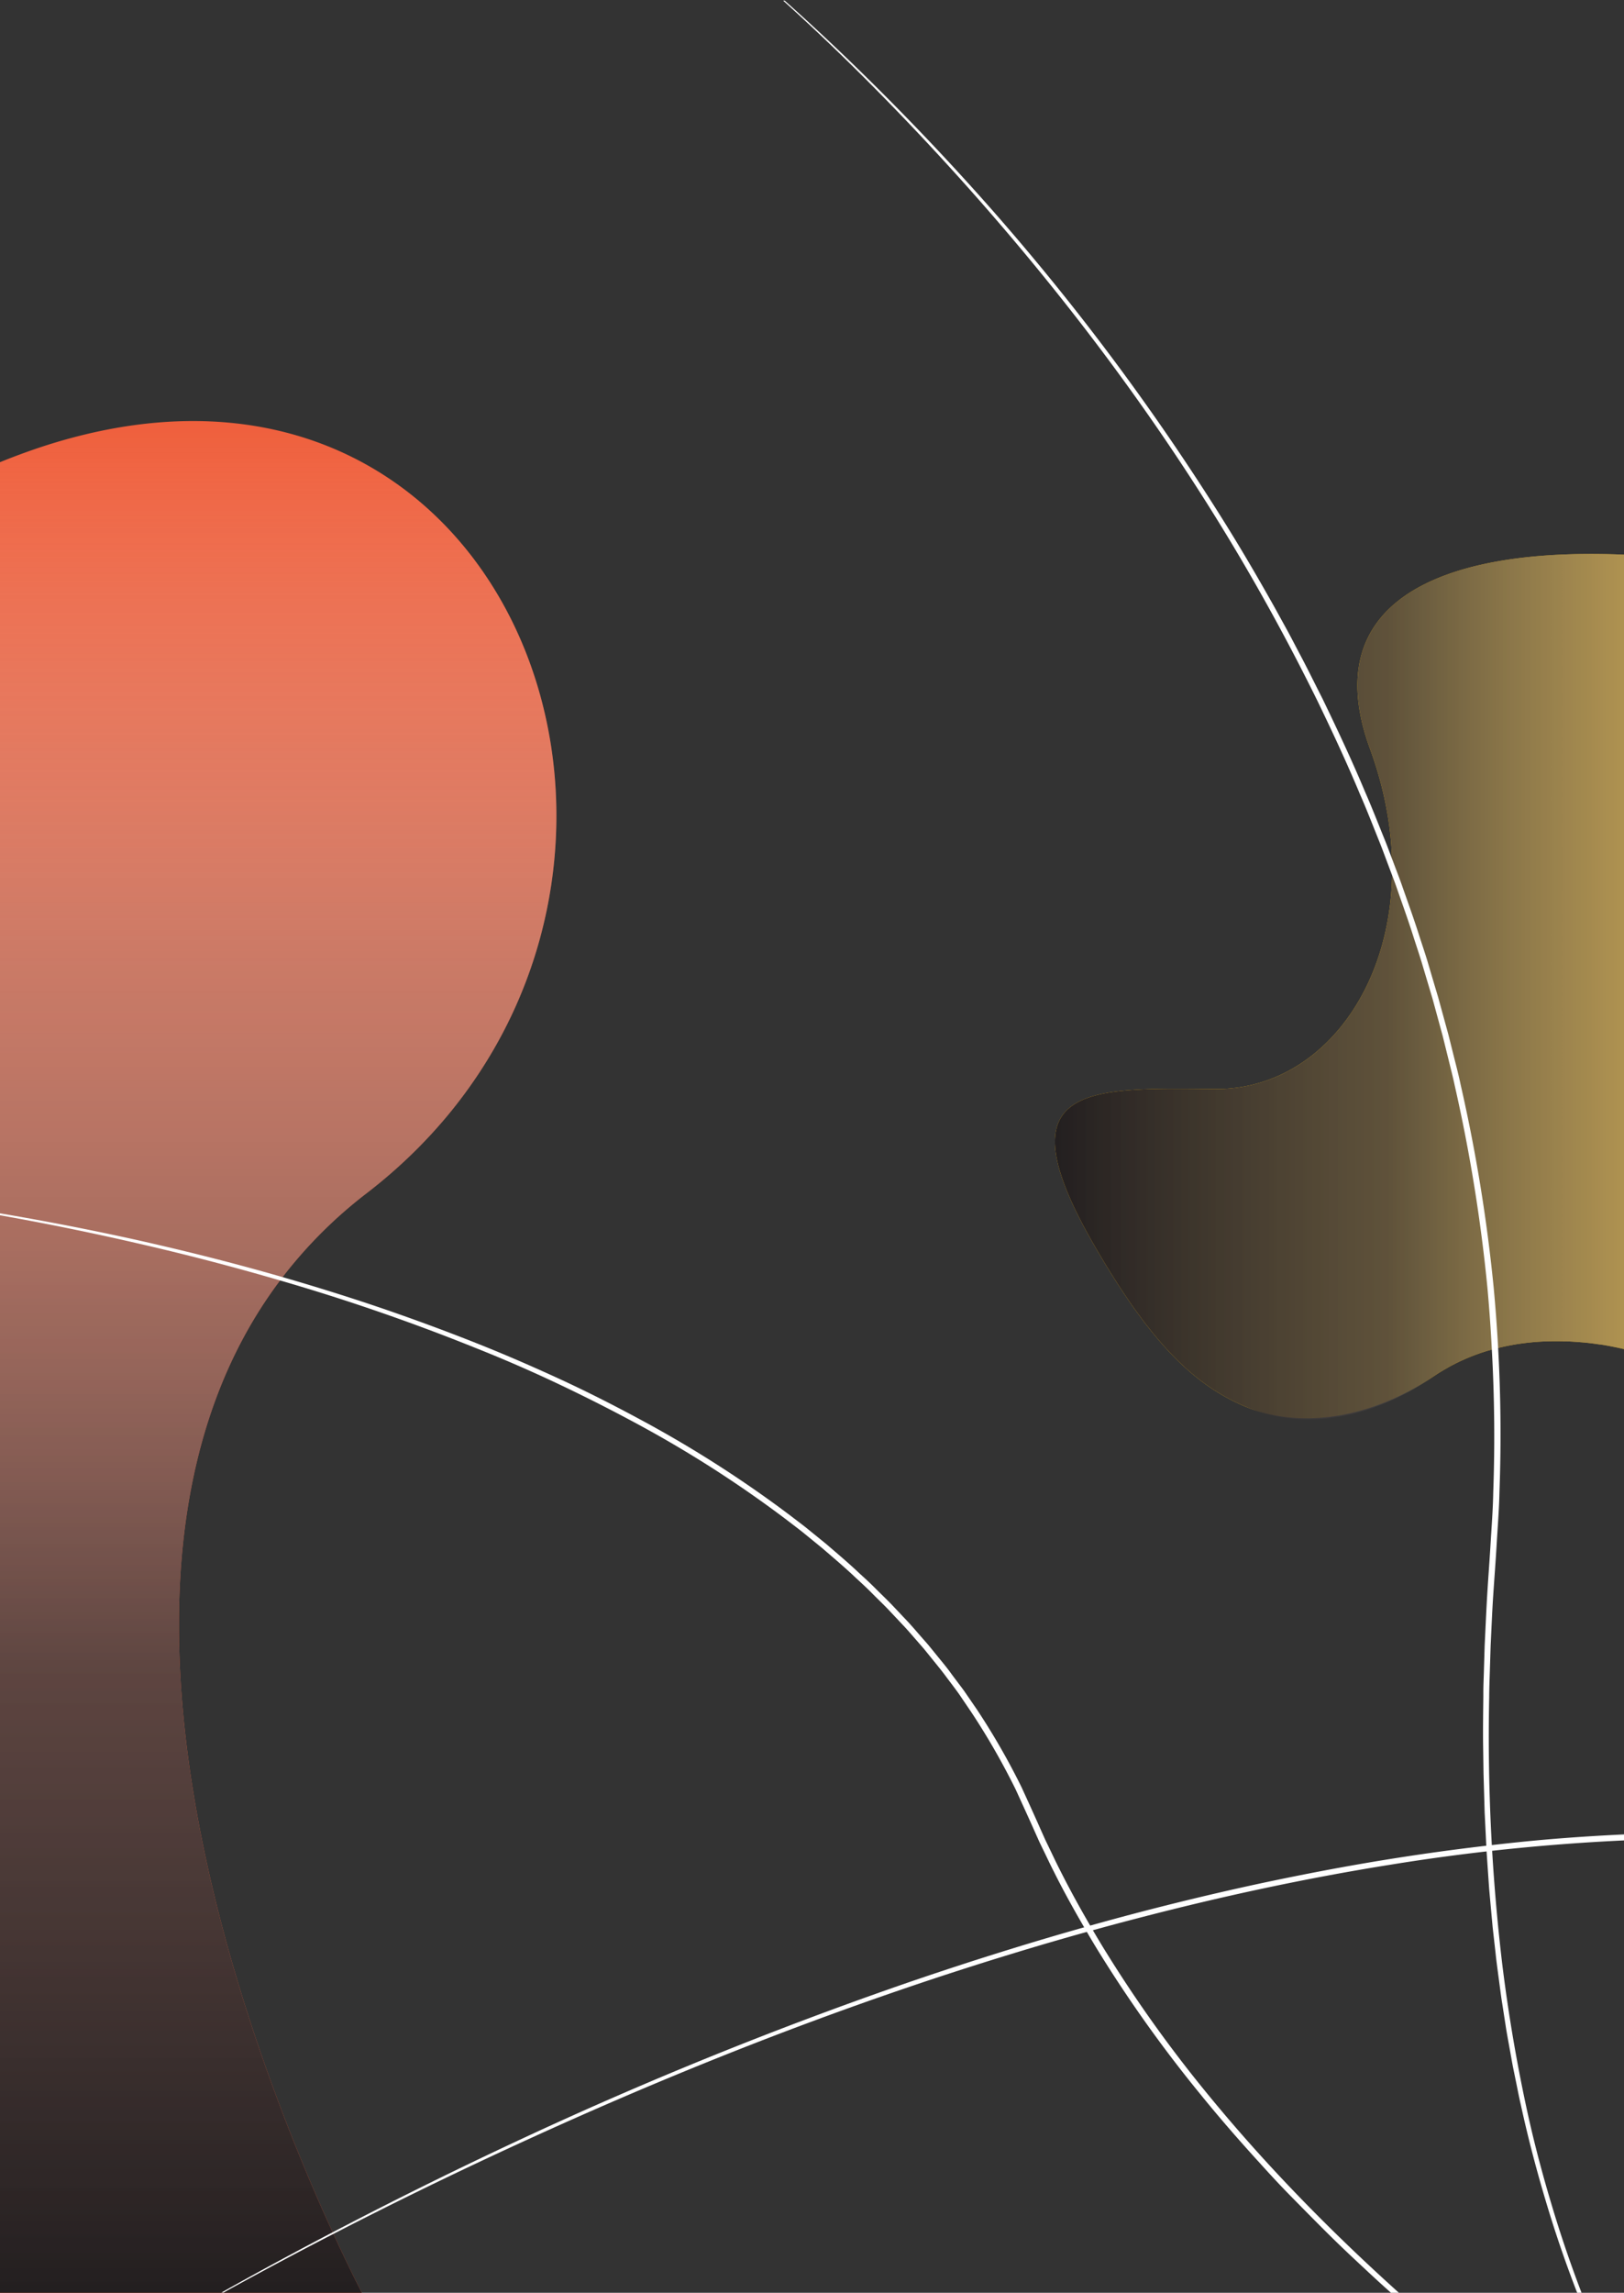 <svg xmlns="http://www.w3.org/2000/svg" xmlns:xlink="http://www.w3.org/1999/xlink" viewBox="0 0 765.38 1080"><rect x="0" y="0" width="765.38" height="1080" fill="#333333" stroke="none"/><defs><style>.cls-1{isolation:isolate;}.cls-2{fill:#fcb814;}.cls-3,.cls-5{mix-blend-mode:soft-light;}.cls-3{fill:url(#linear-gradient);}.cls-4{fill:#ef5f3c;}.cls-5{fill:url(#linear-gradient-2);}.cls-6{fill:#fff;}</style><linearGradient id="linear-gradient" x1="497.16" y1="459.79" x2="973.14" y2="459.79" gradientUnits="userSpaceOnUse"><stop offset="0" stop-color="#231f20"/><stop offset="0.33" stop-color="#434041" stop-opacity="0.85"/><stop offset="0.72" stop-color="#9f9e9e" stop-opacity="0.43"/><stop offset="1" stop-color="#fff" stop-opacity="0"/></linearGradient><linearGradient id="linear-gradient-2" x1="92.09" y1="1080" x2="92.09" y2="198.37" xlink:href="#linear-gradient"/></defs><g class="cls-1"><g id="Layer_1" data-name="Layer 1"><path class="cls-2" d="M973.14,251V411c-57.65,16.7-114.59,52.41-88.57,128.74a206.76,206.76,0,0,1,6.5,23c17.54,81.25-45.46,86.24-82.55,82.56-2.29-.23-4.48-.49-6.55-.77-1.07-.14-2.11-.29-3.11-.44l-1.6-.25-3.18-.53c-2.29-.4-4.28-.79-5.91-1.14l-.8-.17-1.4-.31-.49-.12c-1.45-.33-2.24-.54-2.24-.54s-.54-.23-1.55-.62l-.13-.05c-1.43-.54-3.74-1.37-6.76-2.31l-1-.31c-.79-.24-1.61-.48-2.48-.72l-.62-.17-1.11-.3-1.43-.38c-3.69-.94-8-1.88-12.64-2.66l-1.23-.2-.33,0-1-.15c-2.94-.43-6-.79-9.24-1q-1-.09-2-.15l-1.86-.11-1.55-.07-1.29,0a126.26,126.26,0,0,0-12.68.25q-1.7.12-3.42.3c-1.86.2-3.74.43-5.62.72-.61.09-1.23.19-1.84.3l-2.59.48-1.1.22c-1.33.28-2.67.59-4,.92l-1.55.4c-1.21.32-2.42.67-3.64,1l-.34.11-1.61.52c-.62.2-1.24.41-1.86.64s-1.18.42-1.77.64l-.34.13-1.38.54c-.5.2-1,.4-1.52.62s-1.09.46-1.64.71c-.1,0-.19.08-.29.12l-1.53.7-.31.14-1.25.6-.71.35-1.52.78-1.25.67c-.35.18-.69.37-1,.57s-.46.25-.68.39c-.43.23-.85.48-1.27.73l-.35.2-1.21.74c-.49.3-1,.6-1.46.92s-1.08.7-1.62,1.06l-.16.11c-28.9,19.51-62.67,25.26-89.14,13.92-.56-.23-1.12-.48-1.67-.73l-1.76-.82c-1.14-.53-2.26-1.1-3.38-1.69-.38-.2-.75-.39-1.12-.6-.74-.4-1.49-.81-2.22-1.24s-1.47-.87-2.21-1.32a99.37,99.37,0,0,1-8.36-5.78c-.39-.3-.78-.6-1.16-.91s-1-.82-1.55-1.25-1.26-1-1.89-1.58q-1.74-1.5-3.47-3.11l-1.15-1.08q-2.86-2.74-5.74-5.83c-.39-.41-.77-.83-1.15-1.25-2.56-2.82-5.13-5.85-7.72-9.12l-1-1.25c-4-5.13-8.06-10.83-12.23-17.17-.38-.57-.75-1.15-1.13-1.73q-3.23-5-6.54-10.45-.63-1-1.26-2.1-1.9-3.16-3.84-6.53c-44-76.13-4-74.41,56.86-73.82S677,438.34,645.69,352.76s65.43-105.45,187.74-83.67C902.29,281.35,947.11,266.4,973.14,251Z"/><path class="cls-3" d="M973.14,251V411c-57.65,16.7-114.59,52.41-88.57,128.74a206.76,206.76,0,0,1,6.5,23c17.54,81.25-45.46,86.24-82.55,82.56-2.29-.23-4.48-.49-6.55-.77-1.07-.14-2.11-.29-3.11-.44l-1.6-.25c-1.11-.17-2.18-.35-3.18-.53-2.29-.4-4.28-.79-5.91-1.14l-.8-.17-1.4-.31-.49-.12a30.22,30.22,0,0,1-3.79-1.16l-.13-.05c-1.43-.54-3.74-1.37-6.76-2.31l-1-.31c-.79-.24-1.61-.48-2.48-.72l-.62-.17-1.11-.3c-.47-.13-.94-.26-1.43-.38-3.69-.94-8-1.88-12.64-2.66l-1.23-.2-.33,0-1-.15c-2.94-.43-6-.79-9.24-1-.67-.06-1.33-.11-2-.15l-1.86-.11-1.55-.07-1.29,0a126.26,126.26,0,0,0-12.68.25q-1.7.12-3.42.3c-1.86.2-3.74.43-5.62.72-.62.09-1.23.19-1.84.3l-2.59.48-1.1.22c-1.33.28-2.67.59-4,.92l-1.55.4c-1.21.32-2.42.67-3.64,1l-.34.11-1.61.52c-.62.2-1.24.42-1.86.64l-1.77.64-.34.13-1.38.54c-.5.2-1,.4-1.52.62s-1.09.46-1.64.71c-.1,0-.19.08-.29.12l-1.53.7-.31.14-1.25.6-.71.35c-.51.25-1,.51-1.52.78l-1.25.67c-.35.18-.7.37-1,.57s-.46.25-.68.39c-.43.23-.85.47-1.27.73l-.35.2-1.21.74c-.49.29-1,.6-1.46.92s-1.08.7-1.62,1.06l-.16.11-.77.52c-26.41,18.22-57.35,24.65-82.51,15.7-2-.71-3.94-1.47-5.86-2.3-.56-.23-1.12-.48-1.67-.73l-1.76-.82c-1.14-.53-2.26-1.1-3.38-1.69-.38-.2-.75-.39-1.12-.6-.74-.4-1.49-.81-2.22-1.24s-1.48-.87-2.21-1.32a99.37,99.37,0,0,1-8.36-5.78c-.39-.3-.78-.6-1.16-.91s-1-.82-1.55-1.25-1.26-1-1.89-1.58q-1.74-1.5-3.47-3.11l-1.15-1.08q-2.86-2.74-5.74-5.83c-.39-.41-.77-.83-1.15-1.25-2.56-2.82-5.13-5.85-7.72-9.12l-1-1.25c-4-5.13-8.06-10.83-12.23-17.17-.38-.57-.75-1.15-1.13-1.73q-3.23-5-6.54-10.45-.63-1-1.26-2.1-1.9-3.16-3.84-6.53c-44-76.13-4-74.41,56.86-73.82S677,438.34,645.69,352.76s65.43-105.45,187.74-83.67C902.29,281.35,947.11,266.4,973.14,251Z"/><path class="cls-4" d="M262,394.19c-2.74,60.43-30.68,122.86-89.25,167.91a214.49,214.49,0,0,0-39.59,39.48c-.39.52-.79,1-1.17,1.57-102.34,136-13.89,364.08,24.81,448.43l.36.79c6,13,10.76,22.54,13.37,27.63H-78V261.06q18.93-13.2,37.07-23.38l.5-.27q9.57-5.4,18.91-10h0a317.52,317.52,0,0,1,41.35-17C172.32,160.57,267.49,273.39,262,394.19Z"/><path class="cls-5" d="M262,394.19c-2.74,60.43-30.68,122.86-89.25,167.91a214.49,214.49,0,0,0-39.59,39.48c-.39.52-.79,1-1.17,1.57-102.34,136-13.89,364.08,24.81,448.43l.36.79c6,13,10.76,22.54,13.37,27.63H-78V261.06q18.93-13.2,37.07-23.38l.5-.27q9.57-5.4,18.91-10h0a317.52,317.52,0,0,1,41.35-17C172.32,160.57,267.49,273.39,262,394.19Z"/><path class="cls-6" d="M745.37,1080h-2.06q-8-20.6-14.37-41.79c-4.65-15.44-8.77-31-12.19-46.8-.93-3.92-1.66-7.89-2.48-11.83l-1.21-5.93c-.4-2-.73-4-1.09-5.95-.7-4-1.46-7.93-2.12-11.9L708,943.85c-.33-2-.61-4-.87-6l-.8-6c-.13-1-.27-2-.4-3-.08-.62-.17-1.24-.25-1.87-.31-2.37-.61-4.74-.85-7.12l-1.35-12-1.1-12-.54-6-.42-6-.83-12.06L700,859.63l-.3-6-.17-6-.35-12.08L699,823.38c-.14-8.06,0-16.12.09-24.18,0-.68,0-1.35,0-2,0-3.35.17-6.7.26-10l.36-12.08c.4-8,.73-16.1,1.22-24.15s1.11-16.09,1.59-24.1,1.1-16,1.24-24.06q1.2-33.54-.67-67.1Q702.33,621,701,606.46a764.3,764.3,0,0,0-15.39-95.09c-.82-3.93-1.84-7.82-2.79-11.72l-2.9-11.7-3.17-11.62-1.59-5.82-1.72-5.77-3.45-11.55c-1.17-3.84-2.46-7.64-3.69-11.47-2.41-7.67-5.14-15.22-7.79-22.81-.74-2.2-1.56-4.37-2.38-6.54-.61-1.59-1.21-3.17-1.8-4.76-1.43-3.76-2.78-7.54-4.29-11.27-3-7.45-5.9-14.95-9.13-22.31-6.19-14.83-13-29.39-20-43.87-14.21-28.83-29.72-57-46.65-84.38C540.44,191,501.53,139.51,458.88,91.34q-24.69-27.86-51-54.17-7.81-7.8-15.79-15.46-11.32-10.87-23-21.42h.74q11.52,10.27,22.74,20.89,8.15,7.7,16.12,15.56,26.46,26,51.29,53.63a1122.2,1122.2,0,0,1,116.2,154.2c8.57,13.65,16.7,27.57,24.58,41.62l5.83,10.59c1.93,3.54,3.77,7.13,5.65,10.69,3.81,7.1,7.32,14.36,11,21.55,7,14.51,13.89,29.1,20.12,44,3.24,7.38,6.15,14.9,9.19,22.37,1.24,3.05,2.37,6.15,3.54,9.23l.78,2.06c1.4,3.78,2.9,7.52,4.2,11.34,2.67,7.61,5.42,15.18,7.85,22.87,1.24,3.84,2.54,7.65,3.72,11.51L676.07,464l1.73,5.79,1.6,5.83,3.2,11.67L685.53,499c1,3.92,2,7.82,2.82,11.76a767.79,767.79,0,0,1,15.58,95.44q1.34,14.33,2.13,28.7,1.88,33.95.62,68c-.16,8.07-.82,16.11-1.29,24.16s-1.08,16-1.62,24.07-.84,16.06-1.24,24.09l-.38,12.05c-.12,3.92-.27,7.84-.3,11.77v.28a906.43,906.43,0,0,0,6.34,127.48l.24,1.85q4,31.36,10.58,62.34c3.33,15.72,7.38,31.28,12,46.69Q737.35,1059.06,745.37,1080Z"/><path class="cls-6" d="M659.29,1080h-3.73l-1.92-1.72c-5.25-4.69-10.37-9.51-15.51-14.31s-10.19-9.7-15.16-14.68-9.91-10-14.83-15-9.71-10.19-14.43-15.42c-9.49-10.39-18.74-21-27.61-31.93a625.07,625.07,0,0,1-49-68.75q-2.45-4-4.83-8.11c-.43-.71-.85-1.43-1.26-2.15-5.09-8.74-10-17.6-14.5-26.64-1.61-3.13-3.09-6.33-4.64-9.5-.76-1.59-1.55-3.16-2.28-4.76l-2.16-4.83c-2.87-6.46-5.79-12.79-8.69-19.15a330.49,330.49,0,0,0-20.85-36.36L452,798c-2-2.83-4.18-5.61-6.26-8.42s-4.32-5.5-6.51-8.23l-3.3-4.07c-1.11-1.36-2.29-2.65-3.44-4-2.32-2.62-4.56-5.31-7-7.86l-7.2-7.64c-2.43-2.51-5-4.93-7.43-7.41l-.74-.74c-2.23-2.22-4.57-4.35-6.88-6.48-5.07-4.83-10.43-9.34-15.74-13.91l-8.14-6.64c-2.7-2.22-5.53-4.29-8.29-6.44a550.54,550.54,0,0,0-70.69-45.4q-18.51-10-37.55-19T224.26,635A967.6,967.6,0,0,0,132,603.15q-34-9.93-68.48-17.78-41.05-9.43-82.68-16.18-20.79-3.36-41.7-6.05Q-69.45,562-78,561.08v-.22q8.59.89,17.19,1.91,20.92,2.49,41.77,5.7,41.67,6.4,82.88,15.48c23.27,5.2,46.41,11,69.33,17.63q6.15,1.77,12.29,3.62c13.46,4.07,26.86,8.36,40.14,13s26.47,9.54,39.54,14.74,26,10.82,38.76,16.7,25.34,12.28,37.73,18.95a551.86,551.86,0,0,1,71.11,45.5c2.78,2.16,5.63,4.23,8.35,6.47l8.2,6.66c5.35,4.6,10.75,9.13,15.87,14,2,1.82,4,3.62,5.89,5.49.6.58,1.2,1.17,1.79,1.77,2.5,2.49,5.05,4.92,7.5,7.45l7.27,7.69c2.41,2.57,4.68,5.27,7,7.91,1.15,1.33,2.35,2.62,3.46,4l3.34,4.1c2.21,2.75,4.51,5.43,6.58,8.29s4.25,5.63,6.33,8.48l6,8.72a330.84,330.84,0,0,1,21.1,36.68c2.94,6.42,5.89,12.85,8.71,19.24l2.14,4.79c.72,1.6,1.51,3.16,2.26,4.74,1.53,3.15,3,6.33,4.59,9.45,4.62,9.21,9.56,18.24,14.75,27.15.41.72.84,1.45,1.26,2.17,1.45,2.48,2.92,4.94,4.41,7.4a619.66,619.66,0,0,0,48.66,68.52C595.89,1019.24,626.66,1050.65,659.29,1080Z"/><path class="cls-6" d="M1842,837.62v.57a414.34,414.34,0,0,1-38.63,23.92,485.22,485.22,0,0,1-55.53,26,582,582,0,0,1-58.24,19.27q-8.5,2.33-17.08,4.42a777.34,777.34,0,0,1-95.23,16.77l-2.53.29-5.76.63a1152.5,1152.5,0,0,1-122.51,6c-40.91,0-81.8-1.78-122.58-4.75s-81.48-7.13-122.07-12c-81.18-9.88-162-22.75-242.5-36.7l-30.2-5.31c-10.07-1.64-20.1-3.42-30.23-4.63-20.21-2.66-40.54-4.48-60.92-5.29-2.55-.11-5.1-.29-7.65-.33l-7.64-.18c-5.1-.11-10.2-.29-15.3-.23s-10.2,0-15.3,0l-15.29.38q-30.59,1.07-61.07,4.05t-60.7,7.9c-20.16,3.21-40.22,7-60.19,11.25s-39.82,9-59.58,14.16q-10.08,2.61-20.1,5.39c-1,.25-1.92.52-2.87.79q-18,5-36,10.52-25.74,7.86-51.2,16.57c-60.32,20.62-119.47,44.65-177.44,71.19q-45.78,20.92-90.53,44-9.74,5-19.42,10.13-16.26,8.61-32.37,17.5h-1q16.45-9.23,33.08-18.14,9.68-5.19,19.4-10.28,44.6-23.32,90.28-44.55a1902.37,1902.37,0,0,1,177.08-71.77q25.61-8.87,51.5-16.87,17.61-5.46,35.37-10.47c1-.28,1.91-.55,2.87-.81q39.89-11.19,80.4-19.91c20-4.25,40.1-8.1,60.31-11.34s40.49-5.89,60.85-8,40.79-3.39,61.24-4.13l15.35-.39c5.12-.06,10.24,0,15.35-.06s10.24.11,15.35.21l7.68.18c2.56,0,5.11.22,7.67.32,20.46.79,40.88,2.6,61.18,5.25,10.17,1.2,20.27,3,30.37,4.61l30.19,5.28c80.51,14,161.22,27,242.32,36.94s162.63,16.77,244.32,17.18a1153.54,1153.54,0,0,0,122.31-5.63c1.9-.2,3.81-.4,5.71-.62.85-.08,1.69-.18,2.54-.27a777.26,777.26,0,0,0,94.89-16.37q8.67-2.07,17.27-4.39a577.84,577.84,0,0,0,58.23-18.88A482.31,482.31,0,0,0,1803,861.47,410.72,410.72,0,0,0,1842,837.62Z"/></g></g></svg>